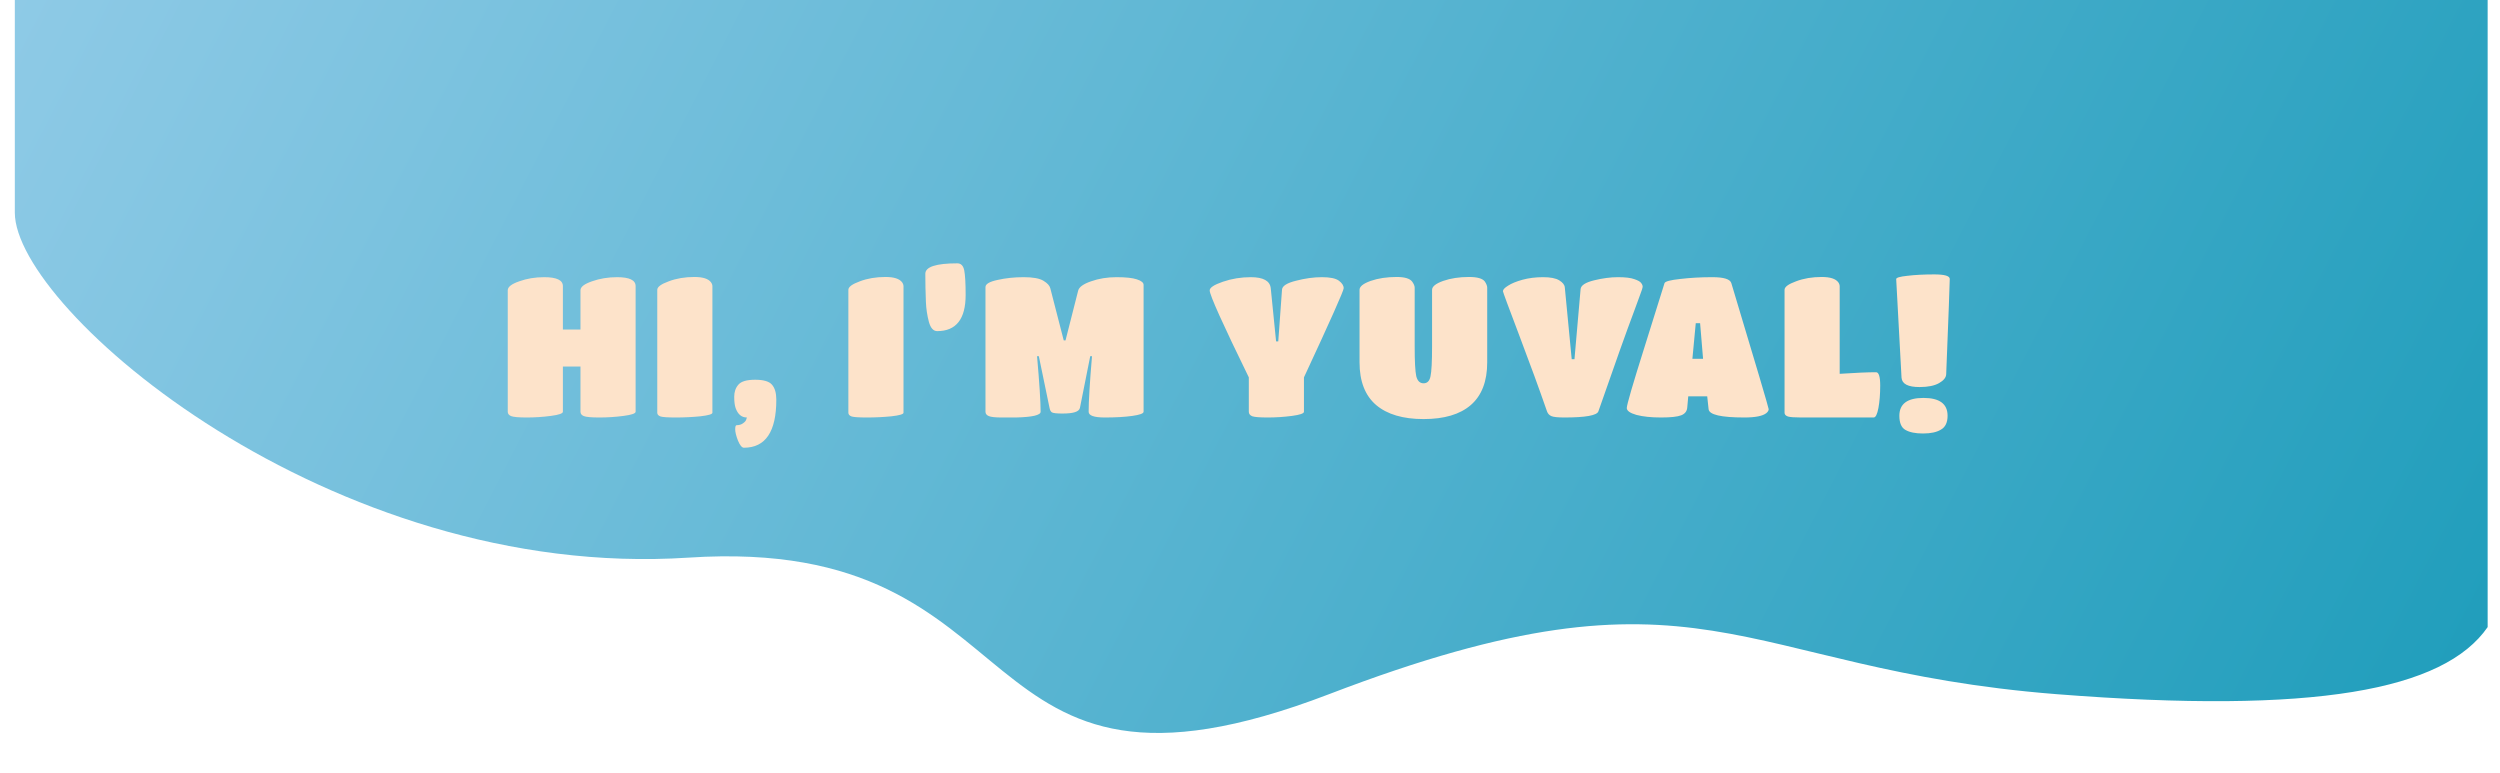 <svg width="1012" height="313" viewBox="0 0 1012 313" fill="none" xmlns="http://www.w3.org/2000/svg">
<path d="M832.5 281C937.013 289.217 989.28 279.447 1007 253.85V0H6V86.084C6 125.213 133.514 235.264 278.747 225.726C423.981 216.188 386.165 339.205 538 281C689.835 222.795 701.859 270.729 832.5 281Z" fill="url(#paint0_linear)"/>
<g filter="url(#filter0_d)">
<path d="M237.857 153.68C237.857 154.373 236.231 154.933 232.977 155.36C229.777 155.787 226.524 156 223.217 156C219.964 156 217.857 155.813 216.897 155.44C215.991 155.067 215.537 154.48 215.537 153.68V104.48C215.537 103.147 217.084 101.947 220.177 100.88C223.271 99.76 226.631 99.2 230.257 99.2C235.324 99.2 237.857 100.4 237.857 102.8V120.4H244.977V104.48C244.977 103.147 246.524 101.947 249.617 100.88C252.764 99.76 256.151 99.2 259.777 99.2C264.791 99.2 267.297 100.4 267.297 102.8V153.68C267.297 154.373 265.671 154.933 262.417 155.36C259.164 155.787 255.911 156 252.657 156C249.404 156 247.297 155.813 246.337 155.44C245.431 155.067 244.977 154.48 244.977 153.68V135.36H237.857V153.68ZM298.382 154.08C298.382 154.667 296.756 155.147 293.502 155.52C290.249 155.84 286.969 156 283.662 156C280.409 156 278.329 155.867 277.422 155.6C276.516 155.28 276.062 154.773 276.062 154.08V104.32C276.062 103.147 277.609 102 280.702 100.88C283.796 99.707 287.262 99.12 291.102 99.12C294.516 99.12 296.756 99.84 297.822 101.28C298.196 101.813 298.382 102.347 298.382 102.88V154.08ZM307.772 152.16C307.399 151.093 307.212 149.573 307.212 147.6C307.212 145.627 307.772 144 308.892 142.72C310.012 141.387 312.279 140.72 315.692 140.72C319.106 140.72 321.372 141.387 322.492 142.72C323.666 144.053 324.252 146.08 324.252 148.8C324.252 161.76 319.879 168.24 311.132 168.24C310.332 168.24 309.532 167.28 308.732 165.36C307.986 163.44 307.612 161.92 307.612 160.8C307.612 159.68 307.799 159.12 308.172 159.12C309.239 159.12 310.119 158.853 310.812 158.32C311.506 157.84 311.932 157.333 312.092 156.8L312.332 156C310.199 156 308.679 154.72 307.772 152.16ZM375.739 154.08C375.739 154.667 374.112 155.147 370.859 155.52C367.605 155.84 364.325 156 361.019 156C357.765 156 355.685 155.867 354.779 155.6C353.872 155.28 353.419 154.773 353.419 154.08V104.32C353.419 103.147 354.965 102 358.059 100.88C361.152 99.707 364.619 99.12 368.459 99.12C371.872 99.12 374.112 99.84 375.179 101.28C375.552 101.813 375.739 102.347 375.739 102.88V154.08ZM389.369 121.04C387.822 121.04 386.702 119.787 386.009 117.28C385.315 114.613 384.915 111.947 384.809 109.28C384.649 105.333 384.569 101.52 384.569 97.84C384.569 95.013 388.889 93.6 397.529 93.6C399.022 93.6 399.955 94.56 400.329 96.48C400.702 98.4 400.889 101.707 400.889 106.4C400.889 116.16 397.049 121.04 389.369 121.04ZM421.242 156C419.909 156 417.962 156 415.402 156C412.895 156 411.189 155.813 410.282 155.44C409.375 155.067 408.922 154.48 408.922 153.68V103.2C408.922 101.973 410.549 101.013 413.802 100.32C417.109 99.573 420.629 99.2 424.362 99.2C428.095 99.2 430.762 99.68 432.362 100.64C433.962 101.6 434.895 102.613 435.162 103.68L440.602 124.8H441.322L446.442 104.64C446.815 103.2 448.549 101.947 451.642 100.88C454.789 99.76 458.229 99.2 461.962 99.2C465.695 99.2 468.442 99.493 470.202 100.08C472.015 100.667 472.922 101.413 472.922 102.32V153.68C472.922 154.373 471.402 154.933 468.362 155.36C465.322 155.787 461.615 156 457.242 156C452.869 156 450.682 155.227 450.682 153.68C450.682 149.467 451.135 141.973 452.042 131.2H451.322L447.162 152.08C447.002 152.88 446.335 153.467 445.162 153.84C444.042 154.213 442.335 154.4 440.042 154.4C437.749 154.4 436.335 154.24 435.802 153.92C435.322 153.6 435.002 152.987 434.842 152.08L430.522 131.2H429.802C430.762 142.187 431.242 149.68 431.242 153.68C431.242 155.067 427.909 155.84 421.242 156ZM537.841 153.68C537.841 154.373 536.215 154.933 532.961 155.36C529.708 155.787 526.455 156 523.201 156C520.001 156 517.921 155.84 516.961 155.52C516.001 155.147 515.521 154.533 515.521 153.68V139.76C504.961 118.16 499.681 106.427 499.681 104.56C499.681 103.44 501.468 102.267 505.041 101.04C508.615 99.813 512.375 99.2 516.321 99.2C521.388 99.2 524.081 100.693 524.401 103.68L526.561 125.2H527.441L528.961 104.24C529.068 102.747 530.961 101.547 534.641 100.64C538.321 99.68 541.815 99.2 545.121 99.2C548.428 99.2 550.721 99.68 552.001 100.64C553.281 101.6 553.921 102.613 553.921 103.68C553.921 104.693 548.561 116.72 537.841 139.76V153.68ZM612.021 133.68C612.021 141.36 609.807 147.12 605.381 150.96C601.007 154.747 594.634 156.64 586.261 156.64C577.941 156.64 571.541 154.747 567.061 150.96C562.581 147.12 560.341 141.36 560.341 133.68V104.32C560.341 102.987 561.834 101.787 564.821 100.72C567.861 99.653 571.381 99.12 575.381 99.12C578.581 99.12 580.661 99.733 581.621 100.96C582.314 101.92 582.661 102.747 582.661 103.44V127.28C582.661 133.307 582.874 137.307 583.301 139.28C583.781 141.2 584.767 142.16 586.261 142.16C587.754 142.16 588.687 141.227 589.061 139.36C589.487 137.44 589.701 133.387 589.701 127.2V104.32C589.701 102.987 591.194 101.787 594.181 100.72C597.221 99.653 600.714 99.12 604.661 99.12C608.021 99.12 610.154 99.733 611.061 100.96C611.701 101.92 612.021 102.747 612.021 103.44V133.68ZM618.387 104.88C618.387 104.24 619.081 103.493 620.467 102.64C621.854 101.733 623.801 100.933 626.307 100.24C628.867 99.547 631.641 99.2 634.627 99.2C637.614 99.2 639.801 99.627 641.187 100.48C642.574 101.333 643.321 102.267 643.427 103.28L646.227 132.4H647.347L649.827 104C649.987 102.507 651.801 101.333 655.267 100.48C658.734 99.627 661.961 99.2 664.947 99.2C667.934 99.2 670.147 99.467 671.587 100C673.027 100.48 673.934 100.987 674.307 101.52C674.734 102.053 674.947 102.56 674.947 103.04C674.947 103.467 674.547 104.72 673.747 106.8C673.001 108.827 672.201 111.013 671.347 113.36C668.521 120.827 663.747 134.213 657.027 153.52C656.441 155.173 651.854 156 643.267 156C640.601 156 638.841 155.813 637.987 155.44C637.134 155.067 636.547 154.427 636.227 153.52C633.081 144.453 629.321 134.16 624.947 122.64C620.574 111.12 618.387 105.2 618.387 104.88ZM693.002 151.92C692.895 153.467 692.069 154.533 690.522 155.12C689.029 155.707 686.309 156 682.362 156C678.415 156 675.109 155.653 672.442 154.96C669.829 154.213 668.522 153.28 668.522 152.16C668.522 150.88 670.895 142.72 675.642 127.68C680.389 112.587 683.109 103.893 683.802 101.6C684.069 100.907 686.202 100.347 690.202 99.92C694.255 99.44 698.575 99.2 703.162 99.2C707.802 99.2 710.362 100 710.842 101.6C720.922 135.093 725.962 152.107 725.962 152.64C725.962 153.173 725.642 153.707 725.002 154.24C723.509 155.413 720.549 156 716.122 156C706.682 156 701.855 154.88 701.642 152.64L701.082 147.44H693.402L693.002 151.92ZM699.402 132.24L698.202 117.84H696.442L695.082 132.24H699.402ZM739.104 156C736.438 156 734.651 155.867 733.744 155.6C732.838 155.28 732.384 154.773 732.384 154.08V104.32C732.384 103.147 733.931 102 737.024 100.88C740.118 99.707 743.584 99.12 747.424 99.12C750.838 99.12 753.078 99.84 754.144 101.28C754.518 101.813 754.704 102.347 754.704 102.88V138.32C761.211 137.893 766.118 137.68 769.424 137.68C770.544 137.68 771.104 139.467 771.104 143.04C771.104 146.56 770.864 149.6 770.384 152.16C769.904 154.72 769.264 156 768.464 156H739.104ZM777.58 100C777.527 99.413 779.047 98.96 782.14 98.64C785.233 98.267 788.86 98.08 793.02 98.08C797.18 98.08 799.26 98.693 799.26 99.92C799.26 101.467 798.78 114.32 797.82 138.48C797.767 139.813 796.807 141.013 794.94 142.08C793.073 143.147 790.433 143.68 787.02 143.68C782.38 143.68 779.953 142.427 779.74 139.92L777.58 100ZM798.38 155.28C798.38 158 797.5 159.867 795.74 160.88C794.033 161.947 791.607 162.48 788.46 162.48C785.367 162.48 782.993 162 781.34 161.04C779.687 160.133 778.86 158.213 778.86 155.28C778.86 150.48 782.113 148.08 788.62 148.08C795.127 148.08 798.38 150.48 798.38 155.28Z" fill="#FDE3CA"/>
</g>
<defs>
<filter id="filter0_d" x="195.537" y="93.6" width="603.722" height="97.64" filterUnits="userSpaceOnUse" color-interpolation-filters="sRGB">
<feFlood flood-opacity="0" result="BackgroundImageFix"/>
<feColorMatrix in="SourceAlpha" type="matrix" values="0 0 0 0 0 0 0 0 0 0 0 0 0 0 0 0 0 0 127 0" result="hardAlpha"/>
<feOffset dx="-10" dy="13"/>
<feGaussianBlur stdDeviation="5"/>
<feColorMatrix type="matrix" values="0 0 0 0 0.996 0 0 0 0 0.851 0 0 0 0 0.718 0 0 0 0.17 0"/>
<feBlend mode="normal" in2="BackgroundImageFix" result="effect1_dropShadow"/>
<feBlend mode="normal" in="SourceGraphic" in2="effect1_dropShadow" result="shape"/>
</filter>
<linearGradient id="paint0_linear" x1="6" y1="-2.21868e-05" x2="901.05" y2="460.801" gradientUnits="userSpaceOnUse">
<stop stop-color="#8ECAE6"/>
<stop offset="1" stop-color="#219EBC"/>
</linearGradient>
</defs>
</svg>
